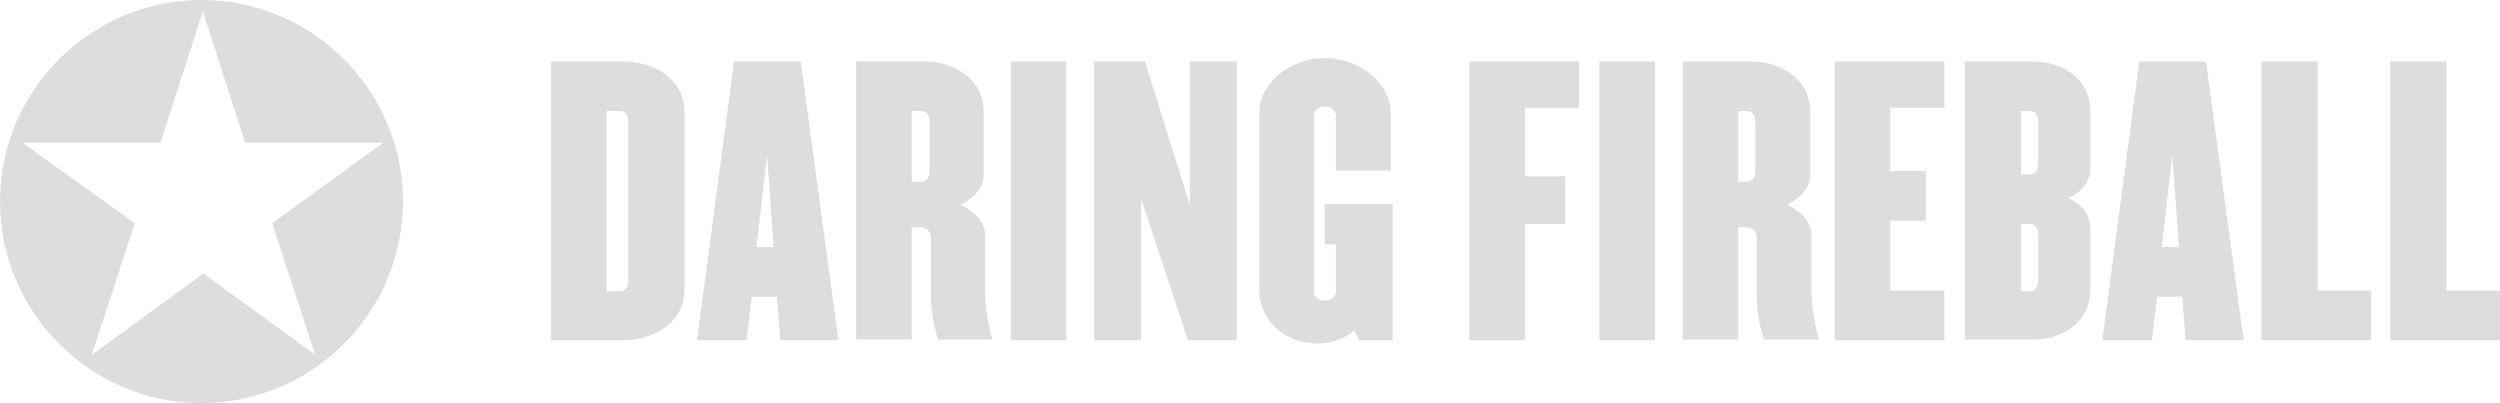 <?xml version="1.0" encoding="utf-8"?>
<!-- Generator: Adobe Illustrator 18.0.0, SVG Export Plug-In . SVG Version: 6.00 Build 0)  -->
<!DOCTYPE svg PUBLIC "-//W3C//DTD SVG 1.1//EN" "http://www.w3.org/Graphics/SVG/1.1/DTD/svg11.dtd">
<svg version="1.1" id="Layer_1" xmlns="http://www.w3.org/2000/svg" xmlns:xlink="http://www.w3.org/1999/xlink" x="0px" y="0px"
	 viewBox="0 0 378.4 61" enable-background="new 0 0 378.4 61" xml:space="preserve">
<g id="Logo">
	<path fill="#DDDDDD" d="M30.5,0C13.7,0,0,13.7,0,30.5C0,47.3,13.7,61,30.5,61S61,47.3,61,30.5C61,13.7,47.3,0,30.5,0z M47.7,53.7
		L30.8,41.4L13.9,53.7l6.5-19.9L3.4,21.6l20.9,0l6.4-19.9l6.4,19.9l20.9,0L41.2,33.8L47.7,53.7z"/>
	<path fill="#DDDDDD" d="M94.4,9.3c4.1,0,9.2,2.3,9.2,7.7v26.8c0,5.4-5.2,7.7-9.2,7.7h-11V9.3H94.4z M93.7,44.1
		c0.9,0,1.4-0.5,1.4-1.7V18.5c0-1.2-0.5-1.7-1.4-1.7h-1.9v27.3H93.7z"/>
	<path fill="#DDDDDD" d="M113,51.5h-7.5l5.6-42.2h10.1l5.7,42.2h-8.8l-0.5-6.6h-3.8L113,51.5z M116.1,23.5l-1.6,13.9h2.6L116.1,23.5
		z"/>
	<path fill="#DDDDDD" d="M139.9,9.3c4.1,0,9,2.3,9,7.7v9.4c0,2-1.4,3.5-3.5,4.6c2.2,1.1,3.7,2.6,3.7,4.6v8.7c0,2.7,0.6,5,1.1,7.1
		H142c-0.6-1.8-1.1-4.3-1.1-6.5v-8.9c0-0.9-0.6-1.6-1.7-1.6H138v17h-8.4V9.3H139.9z M139.3,27.5c0.9,0,1.4-0.5,1.4-1.7v-7.3
		c0-1.2-0.5-1.7-1.4-1.7H138v10.7H139.3z"/>
	<path fill="#DDDDDD" d="M153,51.5V9.3h8.4v42.2H153z"/>
	<path fill="#DDDDDD" d="M180.1,9.3h7.1v42.2h-7.4L172.7,30v21.5h-7.1V9.3h7.7l6.8,21.8V9.3z"/>
	<path fill="#DDDDDD" d="M210.8,51.5h-5.1L205,50c-1.1,1-3.2,2-5.4,2c-5.3,0-9-3.5-9-8.3V17.1c0-4.3,4.4-8.3,9.9-8.3
		c5.6,0,10,4,10,8.3v8.7h-8.3v-8.4c0-0.7-0.7-1.3-1.7-1.3c-0.9,0-1.6,0.5-1.6,1.3v26.8c0,0.7,0.7,1.3,1.6,1.3c0.9,0,1.7-0.6,1.7-1.3
		V37h-1.7v-6.1h10.3V51.5z"/>
	<path fill="#DDDDDD" d="M222.4,9.3h16.6v7h-8.2v10.4h6.1v7.2h-6.1v17.6h-8.4V9.3z"/>
	<path fill="#DDDDDD" d="M242.1,51.5V9.3h8.4v42.2H242.1z"/>
	<path fill="#DDDDDD" d="M265,9.3c4.1,0,9,2.3,9,7.7v9.4c0,2-1.4,3.5-3.5,4.6c2.2,1.1,3.7,2.6,3.7,4.6v8.7c0,2.7,0.6,5,1.1,7.1H267
		c-0.6-1.8-1.1-4.3-1.1-6.5v-8.9c0-0.9-0.6-1.6-1.7-1.6h-1.1v17h-8.4V9.3H265z M264.3,27.5c0.9,0,1.4-0.5,1.4-1.7v-7.3
		c0-1.2-0.5-1.7-1.4-1.7h-1.2v10.7H264.3z"/>
	<path fill="#DDDDDD" d="M294.3,16.3h-8.2v9.6h5.4v7.5h-5.4V44h8.2v7.5h-16.6V9.3h16.6V16.3z"/>
	<path fill="#DDDDDD" d="M307.7,9.3c4.1,0,8.7,2.3,8.7,7.7v8.4c0,2-1.1,3.5-3.3,4.6c2.2,1.1,3.3,2.6,3.3,4.6v9.1
		c0,5.4-4.6,7.7-8.7,7.7h-10.3V9.3H307.7z M307.1,26.4c0.9,0,1.4-0.5,1.4-1.6v-6.3c0-1.2-0.5-1.7-1.4-1.7h-1.2v9.6H307.1z
		 M307.1,44.1c0.9,0,1.4-0.5,1.4-1.7v-6.8c0-1.2-0.5-1.7-1.4-1.7h-1.2v10.2H307.1z"/>
	<path fill="#DDDDDD" d="M325.7,51.5h-7.5l5.6-42.2h10.1l5.7,42.2h-8.8l-0.5-6.6h-3.8L325.7,51.5z M328.8,23.5l-1.6,13.9h2.6
		L328.8,23.5z"/>
	<path fill="#DDDDDD" d="M350.8,44h8.1v7.5h-16.6V9.3h8.5V44z"/>
	<path fill="#DDDDDD" d="M370.3,44h8.1v7.5h-16.6V9.3h8.5V44z"/>
</g>
</svg>
